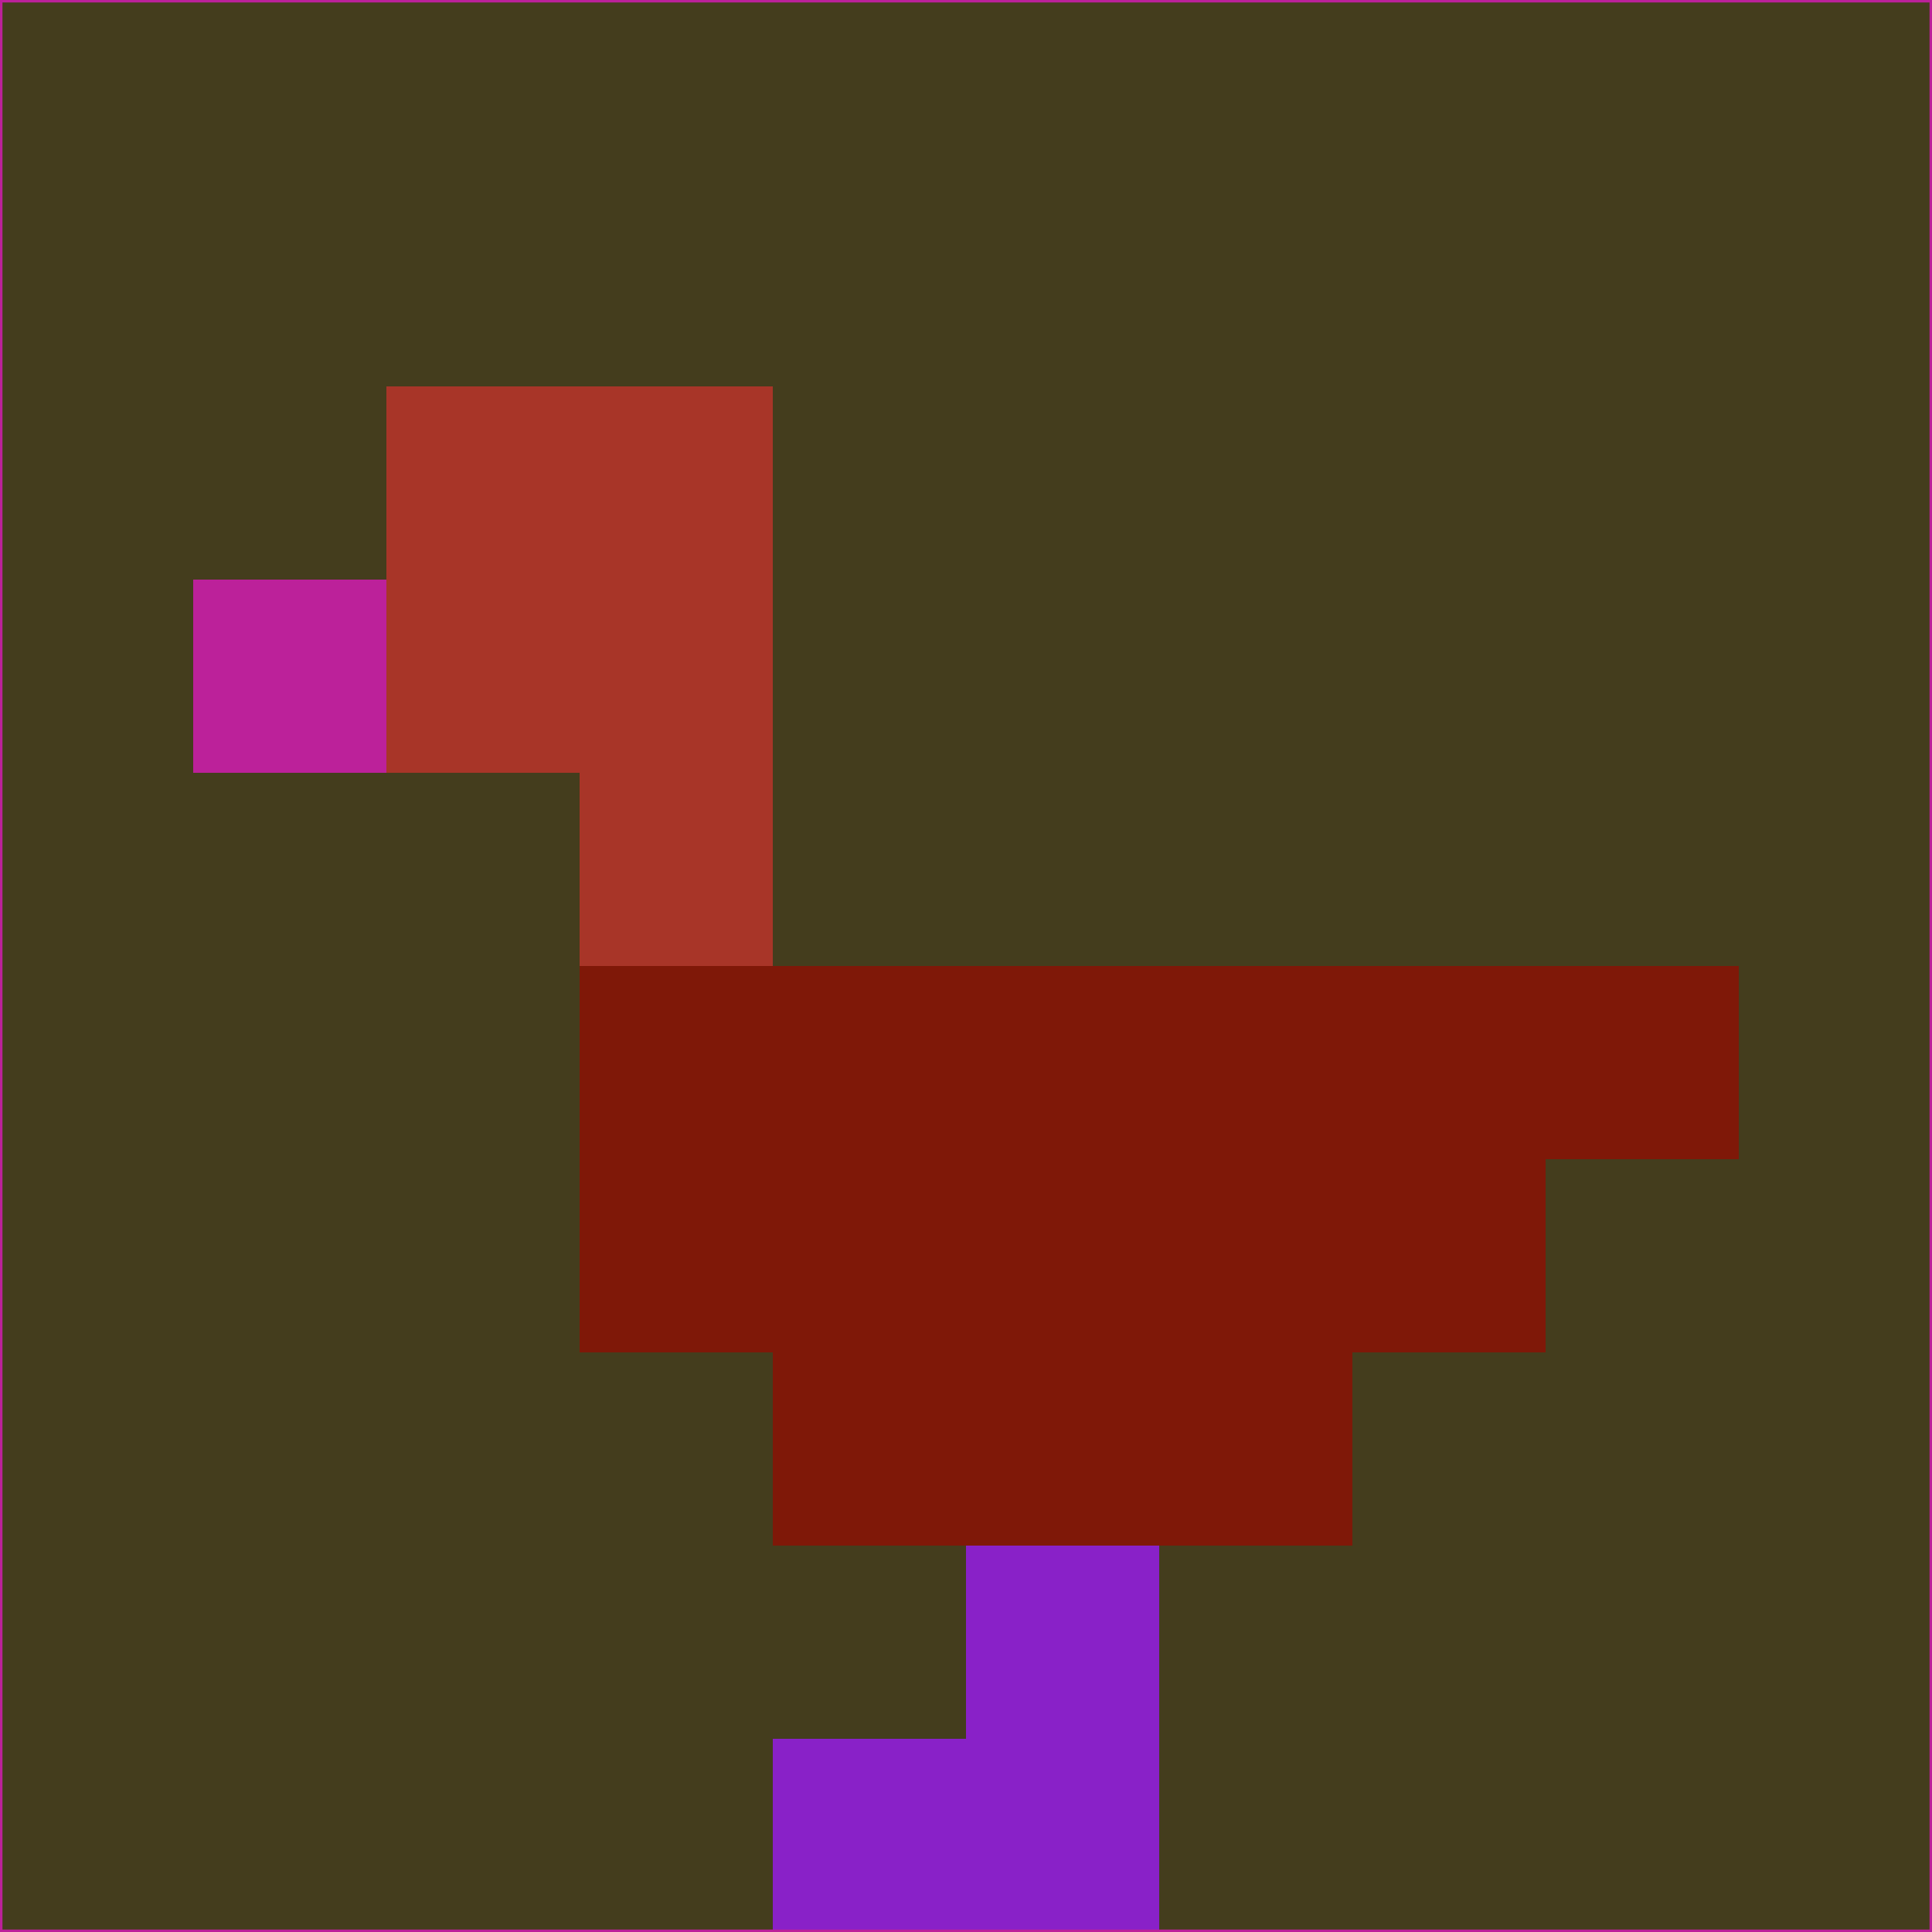 <svg xmlns="http://www.w3.org/2000/svg" version="1.1" width="785" height="785">
  <title>'goose-pfp-694263' by Dmitri Cherniak (Cyberpunk Edition)</title>
  <desc>
    seed=268660
    backgroundColor=#443d1d
    padding=20
    innerPadding=0
    timeout=500
    dimension=1
    border=false
    Save=function(){return n.handleSave()}
    frame=12

    Rendered at 2024-09-15T22:37:01.080Z
    Generated in 1ms
    Modified for Cyberpunk theme with new color scheme
  </desc>
  <defs/>
  <rect width="100%" height="100%" fill="#443d1d"/>
  <g>
    <g id="0-0">
      <rect x="0" y="0" height="785" width="785" fill="#443d1d"/>
      <g>
        <!-- Neon blue -->
        <rect id="0-0-2-2-2-2" x="157" y="157" width="157" height="157" fill="#a83528"/>
        <rect id="0-0-3-2-1-4" x="235.5" y="157" width="78.5" height="314" fill="#a83528"/>
        <!-- Electric purple -->
        <rect id="0-0-4-5-5-1" x="314" y="392.5" width="392.5" height="78.5" fill="#7f1808"/>
        <rect id="0-0-3-5-5-2" x="235.5" y="392.5" width="392.5" height="157" fill="#7f1808"/>
        <rect id="0-0-4-5-3-3" x="314" y="392.5" width="235.5" height="235.5" fill="#7f1808"/>
        <!-- Neon pink -->
        <rect id="0-0-1-3-1-1" x="78.5" y="235.5" width="78.5" height="78.5" fill="#bc219a"/>
        <!-- Cyber yellow -->
        <rect id="0-0-5-8-1-2" x="392.5" y="628" width="78.5" height="157" fill="#8921c8"/>
        <rect id="0-0-4-9-2-1" x="314" y="706.5" width="157" height="78.5" fill="#8921c8"/>
      </g>
      <rect x="0" y="0" stroke="#bc219a" stroke-width="2" height="785" width="785" fill="none"/>
    </g>
  </g>
  <script xmlns=""/>
</svg>